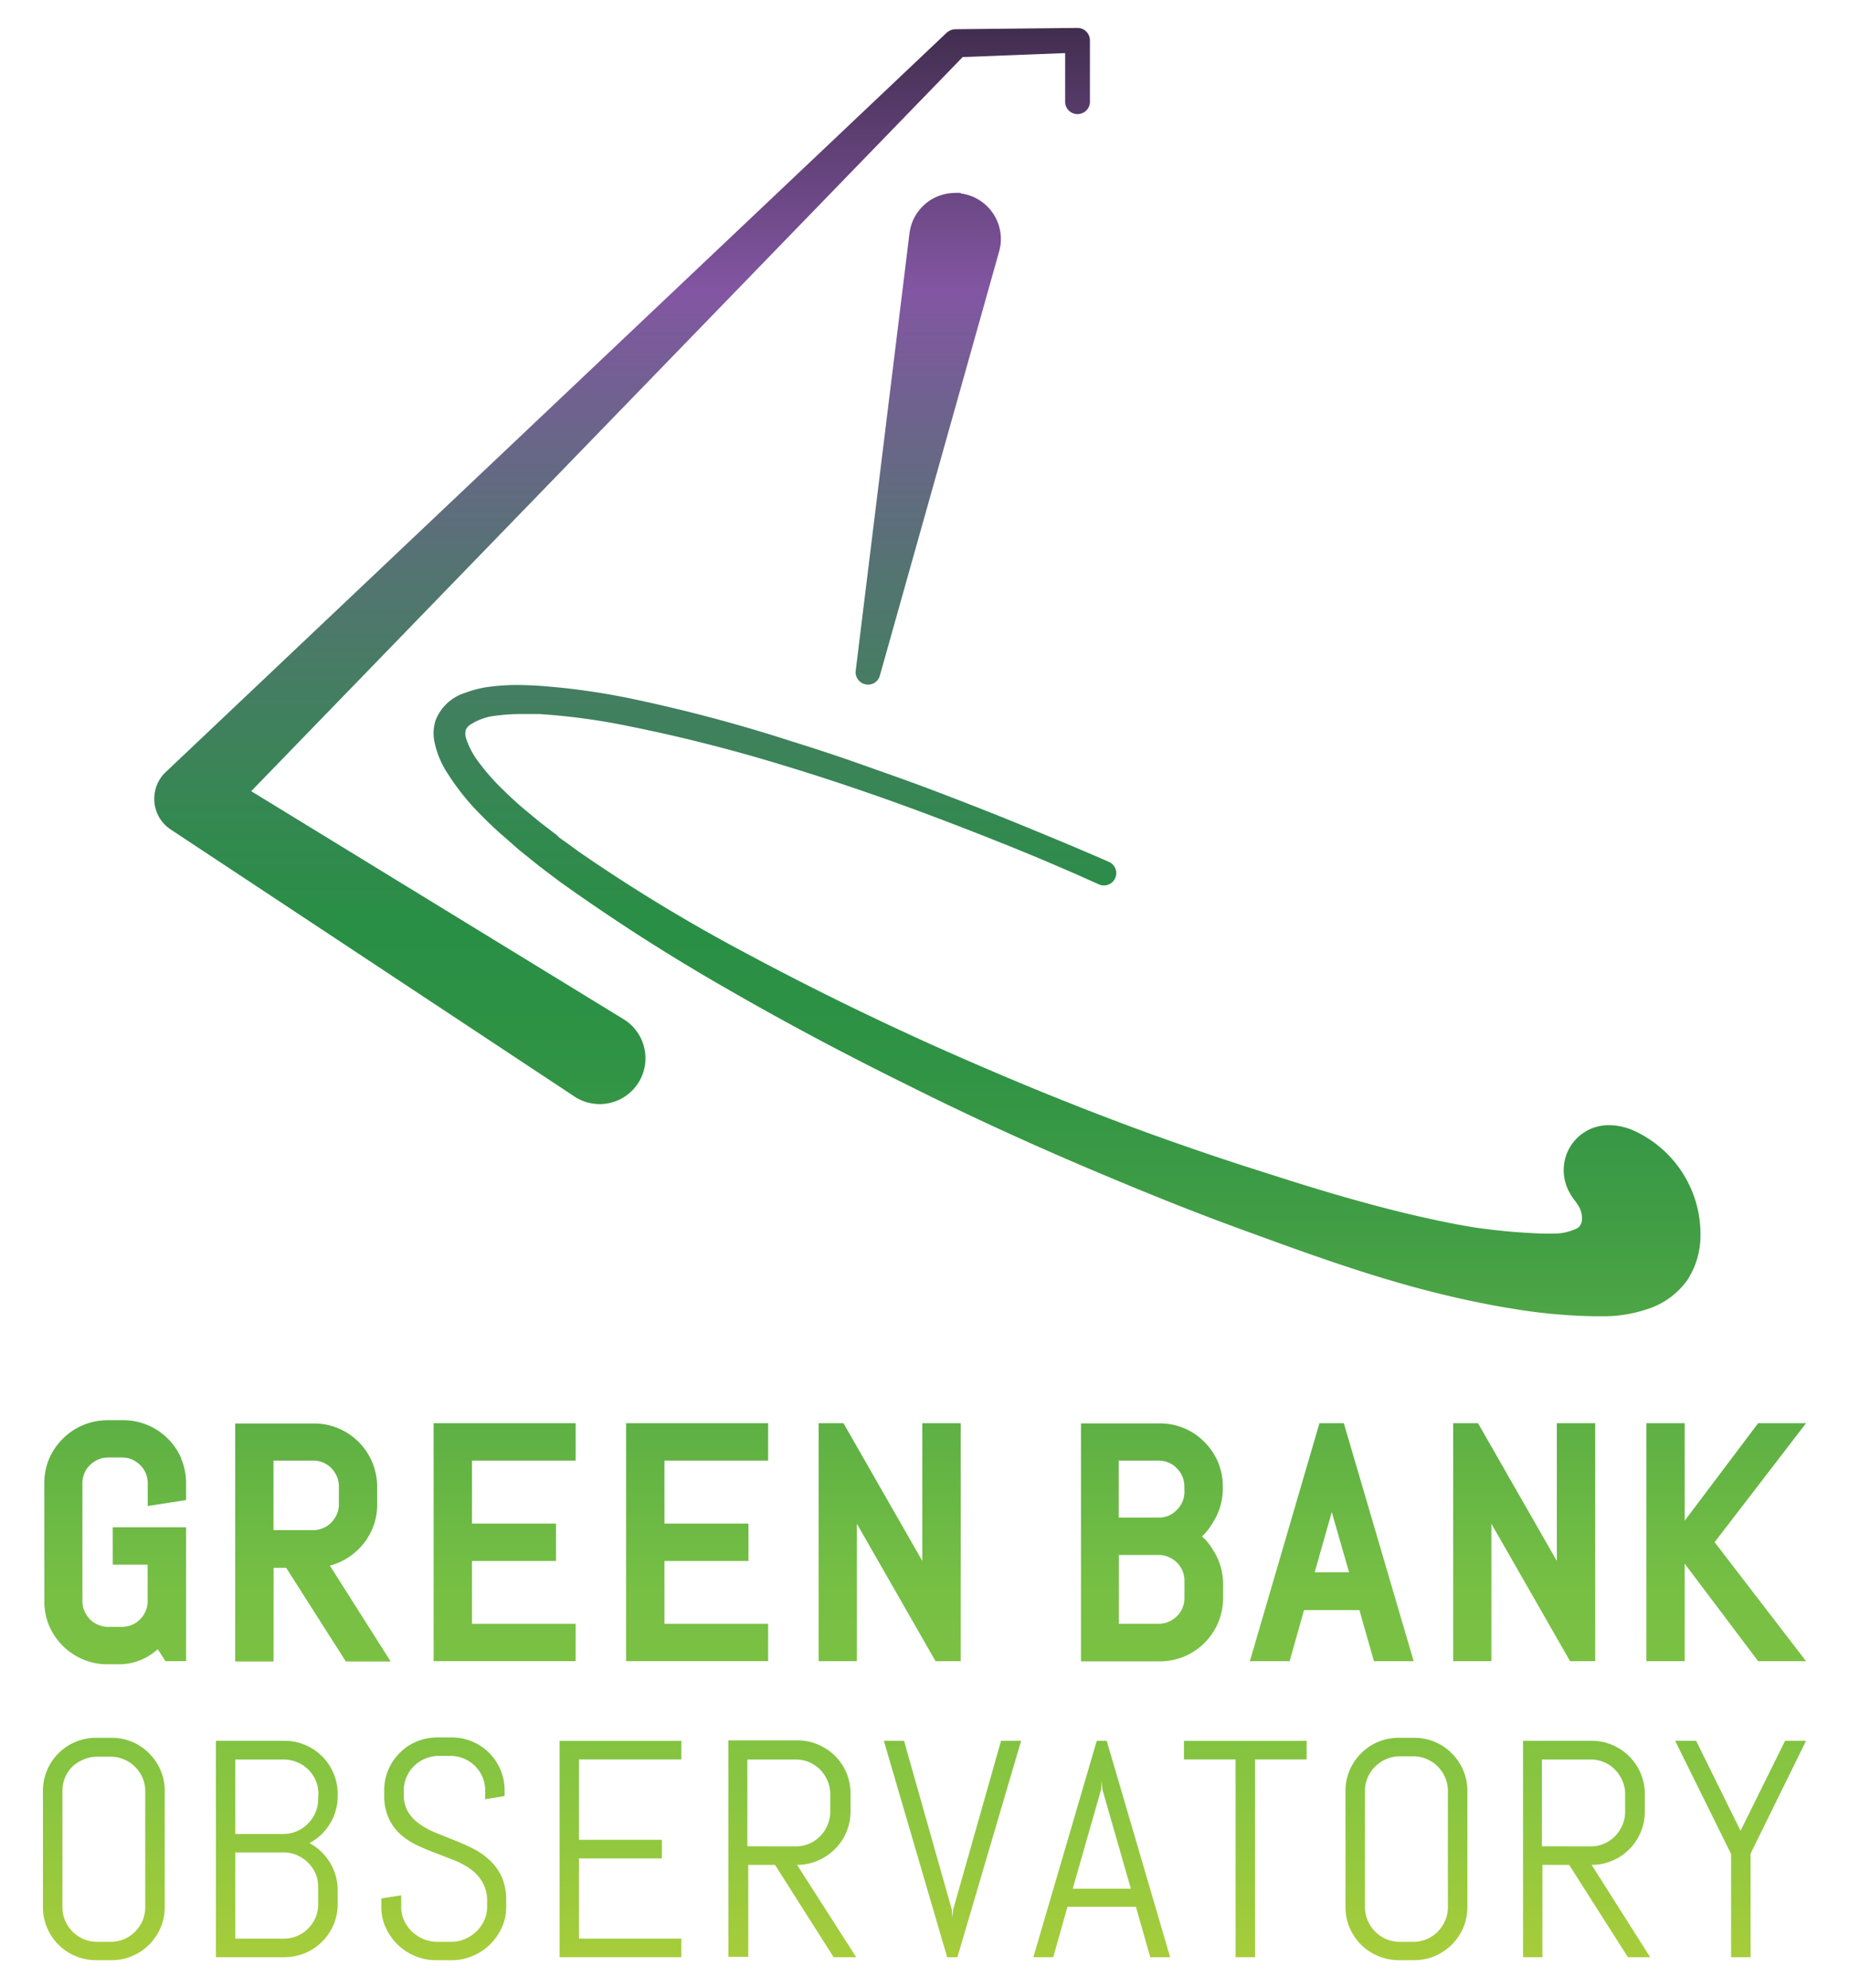<?xml version="1.0" encoding="UTF-8"?> <svg xmlns="http://www.w3.org/2000/svg" xmlns:xlink="http://www.w3.org/1999/xlink" id="Layer_1" data-name="Layer 1" viewBox="0 0 186 200"><defs><style>.cls-1{fill:url(#New_Gradient_Swatch_3);}.cls-2{fill:url(#New_Gradient_Swatch_3-2);}.cls-3{fill:url(#New_Gradient_Swatch_3-3);}.cls-4{fill:url(#New_Gradient_Swatch_3-4);}.cls-5{fill:url(#New_Gradient_Swatch_3-5);}.cls-6{fill:url(#New_Gradient_Swatch_3-6);}.cls-7{fill:url(#New_Gradient_Swatch_3-7);}.cls-8{fill:url(#New_Gradient_Swatch_3-8);}.cls-9{fill:url(#New_Gradient_Swatch_3-9);}.cls-10{fill:url(#New_Gradient_Swatch_3-10);}.cls-11{fill:url(#New_Gradient_Swatch_3-11);}.cls-12{fill:url(#New_Gradient_Swatch_3-12);}.cls-13{fill:url(#New_Gradient_Swatch_3-13);}.cls-14{fill:url(#New_Gradient_Swatch_3-14);}.cls-15{fill:url(#New_Gradient_Swatch_3-15);}.cls-16{fill:url(#New_Gradient_Swatch_3-16);}.cls-17{fill:url(#New_Gradient_Swatch_3-17);}.cls-18{fill:url(#New_Gradient_Swatch_3-18);}.cls-19{fill:url(#New_Gradient_Swatch_3-19);}.cls-20{fill:url(#New_Gradient_Swatch_3-20);}.cls-21{fill:url(#New_Gradient_Swatch_3-21);}.cls-22{fill:url(#New_Gradient_Swatch_3-22);}.cls-23{fill:url(#New_Gradient_Swatch_3-23);}</style><linearGradient id="New_Gradient_Swatch_3" x1="11.57" y1="197.11" x2="11.57" y2="2.17" gradientUnits="userSpaceOnUse"><stop offset="0" stop-color="#a6cd3a"></stop><stop offset="0.01" stop-color="#a3cc3b"></stop><stop offset="0.08" stop-color="#8bc640"></stop><stop offset="0.14" stop-color="#7cc143"></stop><stop offset="0.19" stop-color="#77c044"></stop><stop offset="0.26" stop-color="#62b344"></stop><stop offset="0.37" stop-color="#439f45"></stop><stop offset="0.46" stop-color="#309345"></stop><stop offset="0.53" stop-color="#298f45"></stop><stop offset="0.59" stop-color="#348851"></stop><stop offset="0.71" stop-color="#527570"></stop><stop offset="0.86" stop-color="#8256a2"></stop><stop offset="0.86" stop-color="#8356a3"></stop><stop offset="0.94" stop-color="#5e3f73"></stop><stop offset="1" stop-color="#3f2d4c"></stop></linearGradient><linearGradient id="New_Gradient_Swatch_3-2" x1="31.48" y1="197.11" x2="31.48" y2="2.17" xlink:href="#New_Gradient_Swatch_3"></linearGradient><linearGradient id="New_Gradient_Swatch_3-3" x1="50.77" y1="197.11" x2="50.77" y2="2.17" xlink:href="#New_Gradient_Swatch_3"></linearGradient><linearGradient id="New_Gradient_Swatch_3-4" x1="70.13" y1="197.11" x2="70.13" y2="2.17" xlink:href="#New_Gradient_Swatch_3"></linearGradient><linearGradient id="New_Gradient_Swatch_3-5" x1="89.49" y1="197.11" x2="89.49" y2="2.17" xlink:href="#New_Gradient_Swatch_3"></linearGradient><linearGradient id="New_Gradient_Swatch_3-6" x1="115.86" y1="197.11" x2="115.86" y2="2.17" xlink:href="#New_Gradient_Swatch_3"></linearGradient><linearGradient id="New_Gradient_Swatch_3-7" x1="133.97" y1="197.11" x2="133.97" y2="2.17" xlink:href="#New_Gradient_Swatch_3"></linearGradient><linearGradient id="New_Gradient_Swatch_3-8" x1="153.32" y1="197.11" x2="153.32" y2="2.17" xlink:href="#New_Gradient_Swatch_3"></linearGradient><linearGradient id="New_Gradient_Swatch_3-9" x1="173.65" y1="197.11" x2="173.65" y2="2.17" xlink:href="#New_Gradient_Swatch_3"></linearGradient><linearGradient id="New_Gradient_Swatch_3-10" x1="10.44" y1="197.11" x2="10.44" y2="2.17" xlink:href="#New_Gradient_Swatch_3"></linearGradient><linearGradient id="New_Gradient_Swatch_3-11" x1="27.84" y1="197.11" x2="27.84" y2="2.17" xlink:href="#New_Gradient_Swatch_3"></linearGradient><linearGradient id="New_Gradient_Swatch_3-12" x1="44.64" y1="197.11" x2="44.64" y2="2.17" xlink:href="#New_Gradient_Swatch_3"></linearGradient><linearGradient id="New_Gradient_Swatch_3-13" x1="62.41" y1="197.11" x2="62.41" y2="2.17" xlink:href="#New_Gradient_Swatch_3"></linearGradient><linearGradient id="New_Gradient_Swatch_3-14" x1="79.68" y1="197.11" x2="79.68" y2="2.17" xlink:href="#New_Gradient_Swatch_3"></linearGradient><linearGradient id="New_Gradient_Swatch_3-15" x1="95.81" y1="197.11" x2="95.81" y2="2.17" xlink:href="#New_Gradient_Swatch_3"></linearGradient><linearGradient id="New_Gradient_Swatch_3-16" x1="110.83" y1="197.11" x2="110.83" y2="2.17" xlink:href="#New_Gradient_Swatch_3"></linearGradient><linearGradient id="New_Gradient_Swatch_3-17" x1="125.27" y1="197.11" x2="125.27" y2="2.17" xlink:href="#New_Gradient_Swatch_3"></linearGradient><linearGradient id="New_Gradient_Swatch_3-18" x1="141.48" y1="197.11" x2="141.48" y2="2.17" xlink:href="#New_Gradient_Swatch_3"></linearGradient><linearGradient id="New_Gradient_Swatch_3-19" x1="159.61" y1="197.11" x2="159.61" y2="2.17" xlink:href="#New_Gradient_Swatch_3"></linearGradient><linearGradient id="New_Gradient_Swatch_3-20" x1="175.09" y1="197.11" x2="175.09" y2="2.17" xlink:href="#New_Gradient_Swatch_3"></linearGradient><linearGradient id="New_Gradient_Swatch_3-21" x1="93.38" y1="197.11" x2="93.38" y2="2.17" xlink:href="#New_Gradient_Swatch_3"></linearGradient><linearGradient id="New_Gradient_Swatch_3-22" x1="62.58" y1="197.11" x2="62.58" y2="2.17" xlink:href="#New_Gradient_Swatch_3"></linearGradient><linearGradient id="New_Gradient_Swatch_3-23" x1="107.33" y1="197.11" x2="107.33" y2="2.17" xlink:href="#New_Gradient_Swatch_3"></linearGradient></defs><path class="cls-1" d="M18.22,146.73a6.32,6.32,0,0,1,.5,2.48v1.69l-3.86.6v-2.29a2.52,2.52,0,0,0-.76-1.83,2.77,2.77,0,0,0-.82-.56,2.6,2.6,0,0,0-1-.2H10.89a2.6,2.6,0,0,0-1,.2,2.87,2.87,0,0,0-.84.56,2.48,2.48,0,0,0-.56.83,2.51,2.51,0,0,0-.2,1v11.85a2.56,2.56,0,0,0,.2,1,2.87,2.87,0,0,0,.56.84,2.53,2.53,0,0,0,.84.56,2.56,2.56,0,0,0,1,.2h1.38a2.6,2.6,0,0,0,1-.2,2.44,2.44,0,0,0,.82-.56,2.53,2.53,0,0,0,.56-.84,2.4,2.4,0,0,0,.2-1V157.4H11.34v-3.76h7.38v13.47H16.65l-.78-1.2a6.44,6.44,0,0,1-1.18.83,5.68,5.68,0,0,1-2.74.68H10.79a6.32,6.32,0,0,1-2.48-.5,6.58,6.58,0,0,1-2-1.36,6.42,6.42,0,0,1-1.36-2,6.24,6.24,0,0,1-.49-2.48V149.21a6.27,6.27,0,0,1,.49-2.48,6.35,6.35,0,0,1,1.37-2,6.35,6.35,0,0,1,4.5-1.86h1.57a6.24,6.24,0,0,1,2.48.5,6.38,6.38,0,0,1,3.38,3.37Z"></path><path class="cls-2" d="M33.18,157.49a5.59,5.59,0,0,0,.9-.3,6.49,6.49,0,0,0,2-1.36,6.25,6.25,0,0,0,1.36-2,6.11,6.11,0,0,0,.5-2.48v-1.79a6.37,6.37,0,0,0-3.87-5.86,6.28,6.28,0,0,0-2.48-.5H23.66v23.94h3.86v-9.42h1.27l6,9.42h4.51Zm-1.67-3.56h-4v-7h4a2.6,2.6,0,0,1,1,.2,2.55,2.55,0,0,1,.82.56,2.87,2.87,0,0,1,.56.84,2.55,2.55,0,0,1,.2,1v1.79a2.6,2.6,0,0,1-.2,1,3,3,0,0,1-.56.84,2.77,2.77,0,0,1-.82.56A2.6,2.6,0,0,1,31.51,153.93Z"></path><polygon class="cls-3" points="43.62 167.11 57.91 167.11 57.91 163.35 47.48 163.35 47.48 157.03 55.93 157.03 55.93 153.27 47.48 153.27 47.48 146.93 57.91 146.93 57.91 143.17 43.62 143.17 43.62 167.11"></polygon><polygon class="cls-4" points="62.98 167.11 77.27 167.11 77.27 163.35 66.84 163.35 66.84 157.03 75.29 157.03 75.29 153.27 66.84 153.27 66.84 146.93 77.27 146.93 77.27 143.17 62.98 143.17 62.98 167.11"></polygon><polygon class="cls-5" points="92.78 157.03 84.85 143.17 82.35 143.17 82.35 167.11 86.2 167.11 86.2 153.29 94.11 167.11 96.64 167.11 96.64 143.17 92.78 143.17 92.78 157.03"></polygon><path class="cls-6" d="M122.06,153.08h0a6.33,6.33,0,0,0,.7-1.57,6.4,6.4,0,0,0,.25-1.76v-.22a6.32,6.32,0,0,0-.5-2.48,6.42,6.42,0,0,0-1.36-2,6.25,6.25,0,0,0-2-1.36,6.32,6.32,0,0,0-2.48-.5h-7.93v23.94h7.93a6.35,6.35,0,0,0,4.5-1.86,6.41,6.41,0,0,0,1.87-4.49v-1.42a6.45,6.45,0,0,0-.25-1.76,6.17,6.17,0,0,0-.7-1.57,6.29,6.29,0,0,0-1-1.31l-.18-.16.18-.17A6.52,6.52,0,0,0,122.06,153.08Zm-2.91,7.68a2.51,2.51,0,0,1-.2,1,2.48,2.48,0,0,1-.56.83,2.87,2.87,0,0,1-.84.56,2.53,2.53,0,0,1-1,.2h-4v-6.92h4a2.37,2.37,0,0,1,1,.2,2.53,2.53,0,0,1,.84.56,2.44,2.44,0,0,1,.56.82,2.6,2.6,0,0,1,.2,1Zm0-10.7a2.51,2.51,0,0,1-.2,1,2.71,2.71,0,0,1-.57.84,2.52,2.52,0,0,1-1.84.77h-4v-5.74h4a2.53,2.53,0,0,1,1,.2,2.39,2.39,0,0,1,.83.56,2.71,2.71,0,0,1,.57.84,2.55,2.55,0,0,1,.2,1Z"></path><path class="cls-7" d="M135.18,143.17h-2.45l-7,23.94h4l1.45-5.14h5.57l1.46,5.14h4Zm-2.93,15,1.72-6.06,1.74,6.06Z"></path><polygon class="cls-8" points="156.61 157.03 148.68 143.17 146.18 143.17 146.18 167.11 150.03 167.11 150.03 153.29 157.94 167.11 160.47 167.11 160.47 143.17 156.61 143.17 156.61 157.03"></polygon><polygon class="cls-9" points="181.68 143.17 176.86 143.17 169.47 152.98 169.47 143.17 165.62 143.17 165.62 167.11 169.47 167.11 169.47 157.3 176.86 167.11 181.68 167.11 172.48 155.14 181.68 143.17"></polygon><path class="cls-10" d="M16.15,178.08a5.38,5.38,0,0,0-1.15-1.7,5.27,5.27,0,0,0-1.7-1.15,5.32,5.32,0,0,0-2.08-.41H9.68a5.3,5.3,0,0,0-3.8,1.56,5.35,5.35,0,0,0-1.14,1.7,5.19,5.19,0,0,0-.42,2.08v11.69a5.19,5.19,0,0,0,.42,2.08,5.26,5.26,0,0,0,2.85,2.84,5.24,5.24,0,0,0,2.09.42h1.54a5.15,5.15,0,0,0,2.08-.42,5.24,5.24,0,0,0,1.7-1.14,5.38,5.38,0,0,0,1.15-1.7,5.19,5.19,0,0,0,.42-2.08V180.16A5.19,5.19,0,0,0,16.15,178.08Zm-1.54,13.77a3.44,3.44,0,0,1-.27,1.36,3.68,3.68,0,0,1-.75,1.11,3.52,3.52,0,0,1-1.1.75,3.4,3.4,0,0,1-1.36.27H9.77a3.4,3.4,0,0,1-1.36-.27,3.68,3.68,0,0,1-1.11-.75,3.51,3.51,0,0,1-.75-1.11,3.44,3.44,0,0,1-.27-1.36V180.16a3.4,3.4,0,0,1,.27-1.36,3.47,3.47,0,0,1,.75-1.1A3.66,3.66,0,0,1,8.41,177a3.41,3.41,0,0,1,1.36-.28h1.36a3.41,3.41,0,0,1,1.36.28,3.49,3.49,0,0,1,1.1.74,3.64,3.64,0,0,1,.75,1.1,3.4,3.4,0,0,1,.27,1.36Z"></path><path class="cls-11" d="M33.18,183.48a5,5,0,0,0,.58-1.31,5.14,5.14,0,0,0,.21-1.48v-.21a5.24,5.24,0,0,0-.42-2.09,5.33,5.33,0,0,0-2.85-2.85,5.27,5.27,0,0,0-2.09-.42H21.72v21.77h6.89a5.27,5.27,0,0,0,2.09-.42,5.4,5.4,0,0,0,1.7-1.14,5.49,5.49,0,0,0,1.15-1.7,5.22,5.22,0,0,0,.42-2.08v-1.4a5.14,5.14,0,0,0-.21-1.48,5.2,5.2,0,0,0-.58-1.32,5.68,5.68,0,0,0-.9-1.11,5.27,5.27,0,0,0-1.15-.83,5.22,5.22,0,0,0,1.15-.82A5.68,5.68,0,0,0,33.18,183.48Zm-1.44,5a3.4,3.4,0,0,1,.27,1.36v1.72a3.39,3.39,0,0,1-.27,1.35A3.55,3.55,0,0,1,31,194a3.36,3.36,0,0,1-1.1.75,3.44,3.44,0,0,1-1.36.27H23.67v-8.67h4.85a3.28,3.28,0,0,1,1.36.28,3.49,3.49,0,0,1,1.1.74A3.55,3.55,0,0,1,31.74,188.47ZM32,181a3.39,3.39,0,0,1-.27,1.35,3.71,3.71,0,0,1-.76,1.11,3.36,3.36,0,0,1-1.1.75,3.28,3.28,0,0,1-1.36.28H23.67V177h4.85a3.44,3.44,0,0,1,1.36.27A3.36,3.36,0,0,1,31,178a3.71,3.71,0,0,1,.76,1.11,3.4,3.4,0,0,1,.27,1.36Z"></path><path class="cls-12" d="M49.31,187.18A7.34,7.34,0,0,0,47.66,186c-.61-.31-1.24-.59-1.89-.85l-1.89-.76a8.08,8.08,0,0,1-1.65-.88,4.24,4.24,0,0,1-1.17-1.22,3.3,3.3,0,0,1-.44-1.76v-.41a3.25,3.25,0,0,1,.28-1.36,3.47,3.47,0,0,1,.75-1.1,3.66,3.66,0,0,1,1.11-.74,3.41,3.41,0,0,1,1.36-.28h1.21a3.41,3.41,0,0,1,1.36.28,3.49,3.49,0,0,1,1.1.74,3.61,3.61,0,0,1,.74,1.1,3.41,3.41,0,0,1,.28,1.36V181l1.95-.32v-.56a5.31,5.31,0,0,0-5.34-5.34H44a5.4,5.4,0,0,0-2.08.41,5.2,5.2,0,0,0-1.71,1.15,5.38,5.38,0,0,0-1.15,1.7,5.18,5.18,0,0,0-.41,2.08v.41a5.48,5.48,0,0,0,.44,2.35,4.93,4.93,0,0,0,1.16,1.62,6.89,6.89,0,0,0,1.65,1.1c.61.29,1.24.56,1.89.8l1.89.73a8.1,8.1,0,0,1,1.65.89,4.29,4.29,0,0,1,1.17,1.27A3.67,3.67,0,0,1,49,191.2v.65a3.14,3.14,0,0,1-.3,1.36,3.66,3.66,0,0,1-.8,1.11,3.75,3.75,0,0,1-1.15.75,3.54,3.54,0,0,1-1.38.27H44a3.66,3.66,0,0,1-1.39-.27,3.92,3.92,0,0,1-1.16-.75,3.63,3.63,0,0,1-.79-1.11,3.14,3.14,0,0,1-.3-1.36v-1.19l-2,.32v.87a4.89,4.89,0,0,0,.45,2.08,5.69,5.69,0,0,0,1.2,1.7,5.53,5.53,0,0,0,1.74,1.14,5.41,5.41,0,0,0,2.11.42h1.56a5.32,5.32,0,0,0,2.1-.42,5.46,5.46,0,0,0,1.75-1.14,5.69,5.69,0,0,0,1.2-1.7,4.89,4.89,0,0,0,.45-2.08v-.65a5.8,5.8,0,0,0-.44-2.37A5.24,5.24,0,0,0,49.31,187.18Z"></path><polygon class="cls-13" points="56.29 196.89 68.54 196.89 68.54 195.02 58.24 195.02 58.24 186.95 66.58 186.95 66.58 185.08 58.24 185.08 58.24 176.99 68.54 176.99 68.54 175.12 56.29 175.12 56.29 196.89"></polygon><path class="cls-14" d="M80.18,187.6a5.19,5.19,0,0,0,2.08-.42A5.52,5.52,0,0,0,84,186a5.3,5.3,0,0,0,1.56-3.8v-1.76a5.3,5.3,0,0,0-1.56-3.8,5.52,5.52,0,0,0-1.7-1.14,5.19,5.19,0,0,0-2.08-.42H73.27v21.77h2V187.6h2.69l5.9,9.29h2.27Zm-5-1.87V177h4.86a3.4,3.4,0,0,1,1.36.27,3.47,3.47,0,0,1,1.1.75,3.66,3.66,0,0,1,.74,1.11,3.41,3.41,0,0,1,.28,1.36v1.76a3.41,3.41,0,0,1-.28,1.36,3.66,3.66,0,0,1-.74,1.11,3.47,3.47,0,0,1-1.1.75,3.4,3.4,0,0,1-1.36.27Z"></path><polygon class="cls-15" points="95.88 192.11 95.81 192.91 95.75 192.11 90.94 175.12 88.91 175.12 95.28 196.89 96.31 196.89 102.72 175.12 100.7 175.12 95.88 192.11"></polygon><path class="cls-16" d="M111.33,175.12h-1l-6.38,21.77h2l1.43-5.07h6.89l1.44,5.07h2ZM107.91,190l2.86-10,.06-.81.06.81,2.87,10Z"></path><polygon class="cls-17" points="119.1 176.99 124.29 176.99 124.29 196.89 126.25 196.89 126.25 176.99 131.44 176.99 131.44 175.12 119.1 175.12 119.1 176.99"></polygon><path class="cls-18" d="M147.19,178.08a5.38,5.38,0,0,0-1.15-1.7,5.27,5.27,0,0,0-1.7-1.15,5.36,5.36,0,0,0-2.08-.41h-1.55a5.36,5.36,0,0,0-2.08.41,5.2,5.2,0,0,0-1.71,1.15,5.38,5.38,0,0,0-1.15,1.7,5.19,5.19,0,0,0-.42,2.08v11.69a5.19,5.19,0,0,0,.42,2.08,5.38,5.38,0,0,0,1.15,1.7,5.41,5.41,0,0,0,3.79,1.56h1.55a5.36,5.36,0,0,0,3.78-1.56,5.38,5.38,0,0,0,1.15-1.7,5.19,5.19,0,0,0,.42-2.08V180.16A5.19,5.19,0,0,0,147.19,178.08Zm-1.54,13.77a3.28,3.28,0,0,1-.28,1.36,3.66,3.66,0,0,1-.74,1.11,3.52,3.52,0,0,1-1.1.75,3.4,3.4,0,0,1-1.36.27H140.8a3.39,3.39,0,0,1-1.35-.27,3.68,3.68,0,0,1-1.11-.75,3.51,3.51,0,0,1-.75-1.11,3.28,3.28,0,0,1-.28-1.36V180.16a3.25,3.25,0,0,1,.28-1.36,3.47,3.47,0,0,1,.75-1.1,3.66,3.66,0,0,1,1.11-.74,3.4,3.4,0,0,1,1.35-.28h1.37a3.41,3.41,0,0,1,1.36.28,3.49,3.49,0,0,1,1.1.74,3.61,3.61,0,0,1,.74,1.1,3.25,3.25,0,0,1,.28,1.36Z"></path><path class="cls-19" d="M160.11,187.6a5.19,5.19,0,0,0,2.08-.42,5.33,5.33,0,0,0,2.85-2.85,5.27,5.27,0,0,0,.42-2.09v-1.76a5.24,5.24,0,0,0-.42-2.09,5.33,5.33,0,0,0-2.85-2.85,5.19,5.19,0,0,0-2.08-.42h-6.9v21.77h1.95V187.6h2.69l5.91,9.29H166Zm-5-1.87V177H160a3.4,3.4,0,0,1,1.36.27,3.36,3.36,0,0,1,1.1.75,3.66,3.66,0,0,1,.74,1.11,3.25,3.25,0,0,1,.28,1.36v1.76a3.25,3.25,0,0,1-.28,1.36,3.66,3.66,0,0,1-.74,1.11,3.36,3.36,0,0,1-1.1.75,3.4,3.4,0,0,1-1.36.27Z"></path><polygon class="cls-20" points="175.09 184.17 170.62 175.12 168.51 175.12 174.14 186.51 174.14 196.89 176.1 196.89 176.1 186.47 181.68 175.12 179.57 175.12 175.09 184.17"></polygon><path class="cls-21" d="M96.64,19.41a3.64,3.64,0,0,0-.57,0,4.62,4.62,0,0,0-4.58,4.06l-5.41,44a1.24,1.24,0,0,0,.9,1.35,1.22,1.22,0,0,0,1.53-.86l12-42.67a6,6,0,0,0,.14-.69,4.63,4.63,0,0,0-4-5.14Z"></path><path class="cls-22" d="M62.73,102.53,25.27,79.59,96.84,5.74l10.31-.4v5a1.25,1.25,0,0,0,2.49,0V4.05a1.25,1.25,0,0,0-1.24-1.24h0L96.2,2.94a1.41,1.41,0,0,0-1,.38L16.68,77.66a3.72,3.72,0,0,0-.55.65,3.76,3.76,0,0,0-.54,2.79,3.7,3.7,0,0,0,1.59,2.35l.09.06L57.78,110.3l.13.09a4.67,4.67,0,0,0,2.41.68,4.61,4.61,0,0,0,2.41-8.54Z"></path><path class="cls-23" d="M164.42,113.77a6.25,6.25,0,0,0-2.55-.58,4.75,4.75,0,0,0-1.52.24,4.54,4.54,0,0,0-2.79,2.76,4.62,4.62,0,0,0,.38,3.87,5.8,5.8,0,0,0,.49.73,5.61,5.61,0,0,1,.4.59c.36.63.54,1.77-.19,2.19a5.47,5.47,0,0,1-2.19.53c-.31,0-.68,0-1.09,0a61.24,61.24,0,0,1-7.07-.63c-1.3-.21-2.62-.46-3.89-.74-4.45-.94-9.55-2.34-15.59-4.27l-4.23-1.35c-1.24-.41-2.72-.9-4.26-1.43-3.33-1.15-6.11-2.15-8.76-3.17-6-2.28-12-4.8-18-7.49-6.3-2.85-12.39-5.85-18.1-8.91A168.13,168.13,0,0,1,58.27,85.71l-1.07-.78-.94-.67L56,84l-1.66-1.27-1.86-1.54c-.69-.61-1.23-1.1-1.72-1.59a22.32,22.32,0,0,1-2.66-3,8,8,0,0,1-1.23-2.38,1.51,1.51,0,0,1,0-.83,1.25,1.25,0,0,1,.38-.45A5.77,5.77,0,0,1,49.86,72a19.67,19.67,0,0,1,2.8-.17c.52,0,1.05,0,1.57,0A65.1,65.1,0,0,1,63,73a162,162,0,0,1,15.83,4c4.36,1.32,8.66,2.77,13.14,4.42,3.36,1.24,6.72,2.55,10,3.87,2.76,1.12,4.92,2.06,6.35,2.68l2.23,1a1.24,1.24,0,1,0,1-2.27s-3.19-1.41-8.65-3.64c-3.28-1.35-6.66-2.66-10-3.92-1.9-.71-4-1.44-6.25-2.24s-4.65-1.59-7-2.32a156.46,156.46,0,0,0-16.06-4.28A69.71,69.71,0,0,0,54.39,69c-.91-.06-1.66-.09-2.35-.09a20.84,20.84,0,0,0-2.58.15,10.85,10.85,0,0,0-2.65.63,4.68,4.68,0,0,0-3,2.8,4.28,4.28,0,0,0-.11,2.12,9.17,9.17,0,0,0,1.37,3.26A23.87,23.87,0,0,0,48.4,82c.52.54,1.11,1.1,1.85,1.78l.8.69,1.13,1,1.18.95.81.65,1.46,1.11.58.44A196.62,196.62,0,0,0,73.46,99.66c5.58,3.22,11.66,6.45,18.07,9.61,6,3,12,5.74,18,8.29,3.38,1.43,6.17,2.58,8.77,3.61,1.56.62,3.11,1.21,4.29,1.66l2.22.82,2,.73c5.22,1.91,10.76,3.86,16,5.25,2.43.65,4.93,1.22,7.43,1.69.58.11,1.19.21,1.8.31a55.19,55.19,0,0,0,8.16.78c.51,0,1,0,1.5,0a13.83,13.83,0,0,0,4.34-.83,7.83,7.83,0,0,0,3.7-2.81,8.23,8.23,0,0,0,1.32-4.49v-.33A11.45,11.45,0,0,0,164.42,113.77Z"></path></svg> 